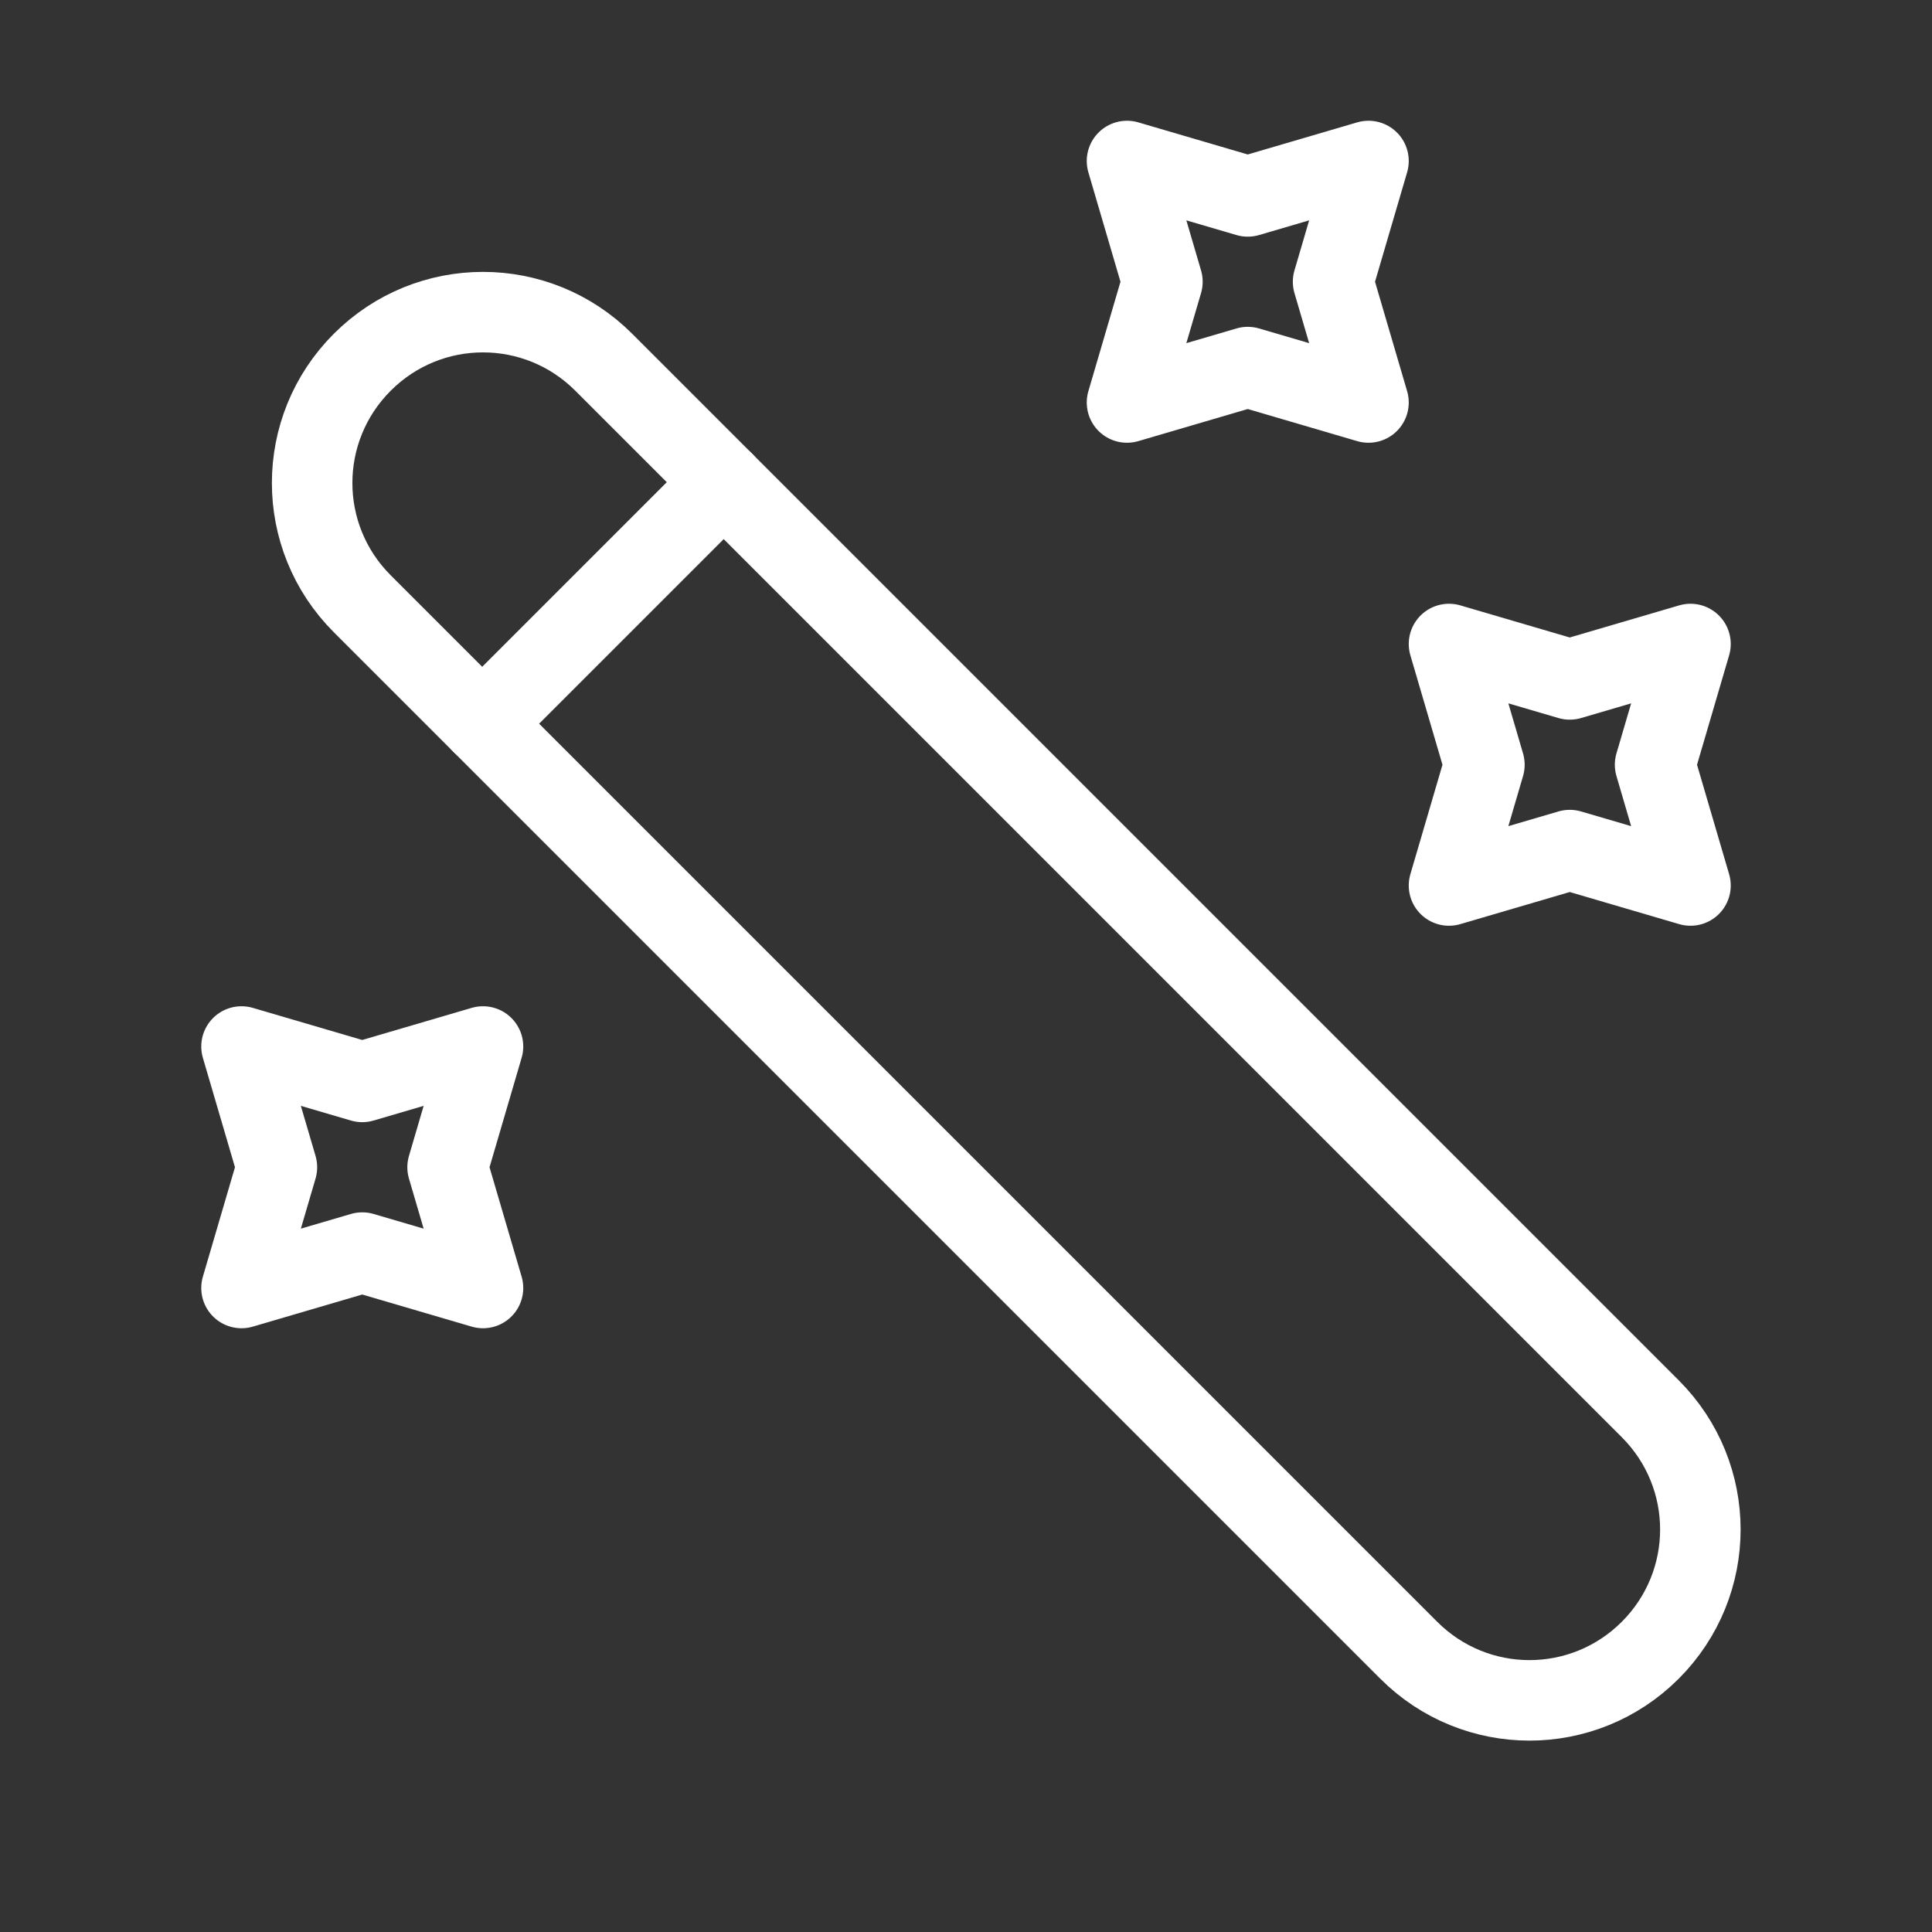 <svg xmlns="http://www.w3.org/2000/svg" width="48" height="48" viewBox="0 0 48 48" fill="none">
  <rect x="0" y="0" width="48" height="48" fill="#333333" stroke="none"/>
  <path d="M41 41C39.34 42.66 36.66 42.66 35 41L9 15C7.34 13.34 7.34 10.66 9 9C10.66 7.34 13.34 7.34 15 9L41 35C42.66 36.66 42.66 39.34 41 41Z" stroke="white" stroke-width="2" stroke-linecap="round" stroke-linejoin="round"/>
  <path d="M11.98 17.98L17.98 11.98" stroke="white" stroke-width="2" stroke-linecap="round" stroke-linejoin="round"/>
  <path d="M31 4.88L28 4L28.88 7L28 10L31 9.12L34 10L33.12 7L34 4L31 4.88Z" stroke="white" stroke-width="2" stroke-linecap="round" stroke-linejoin="round"/>
  <path d="M39 16.88L36 16L36.88 19L36 22L39 21.12L42 22L41.12 19L42 16L39 16.88Z" stroke="white" stroke-width="2" stroke-linecap="round" stroke-linejoin="round"/>
  <path d="M9 26.88L6 26L6.88 29L6 32L9 31.12L12 32L11.12 29L12 26L9 26.88Z" stroke="white" stroke-width="2" stroke-linecap="round" stroke-linejoin="round"/>
</svg>